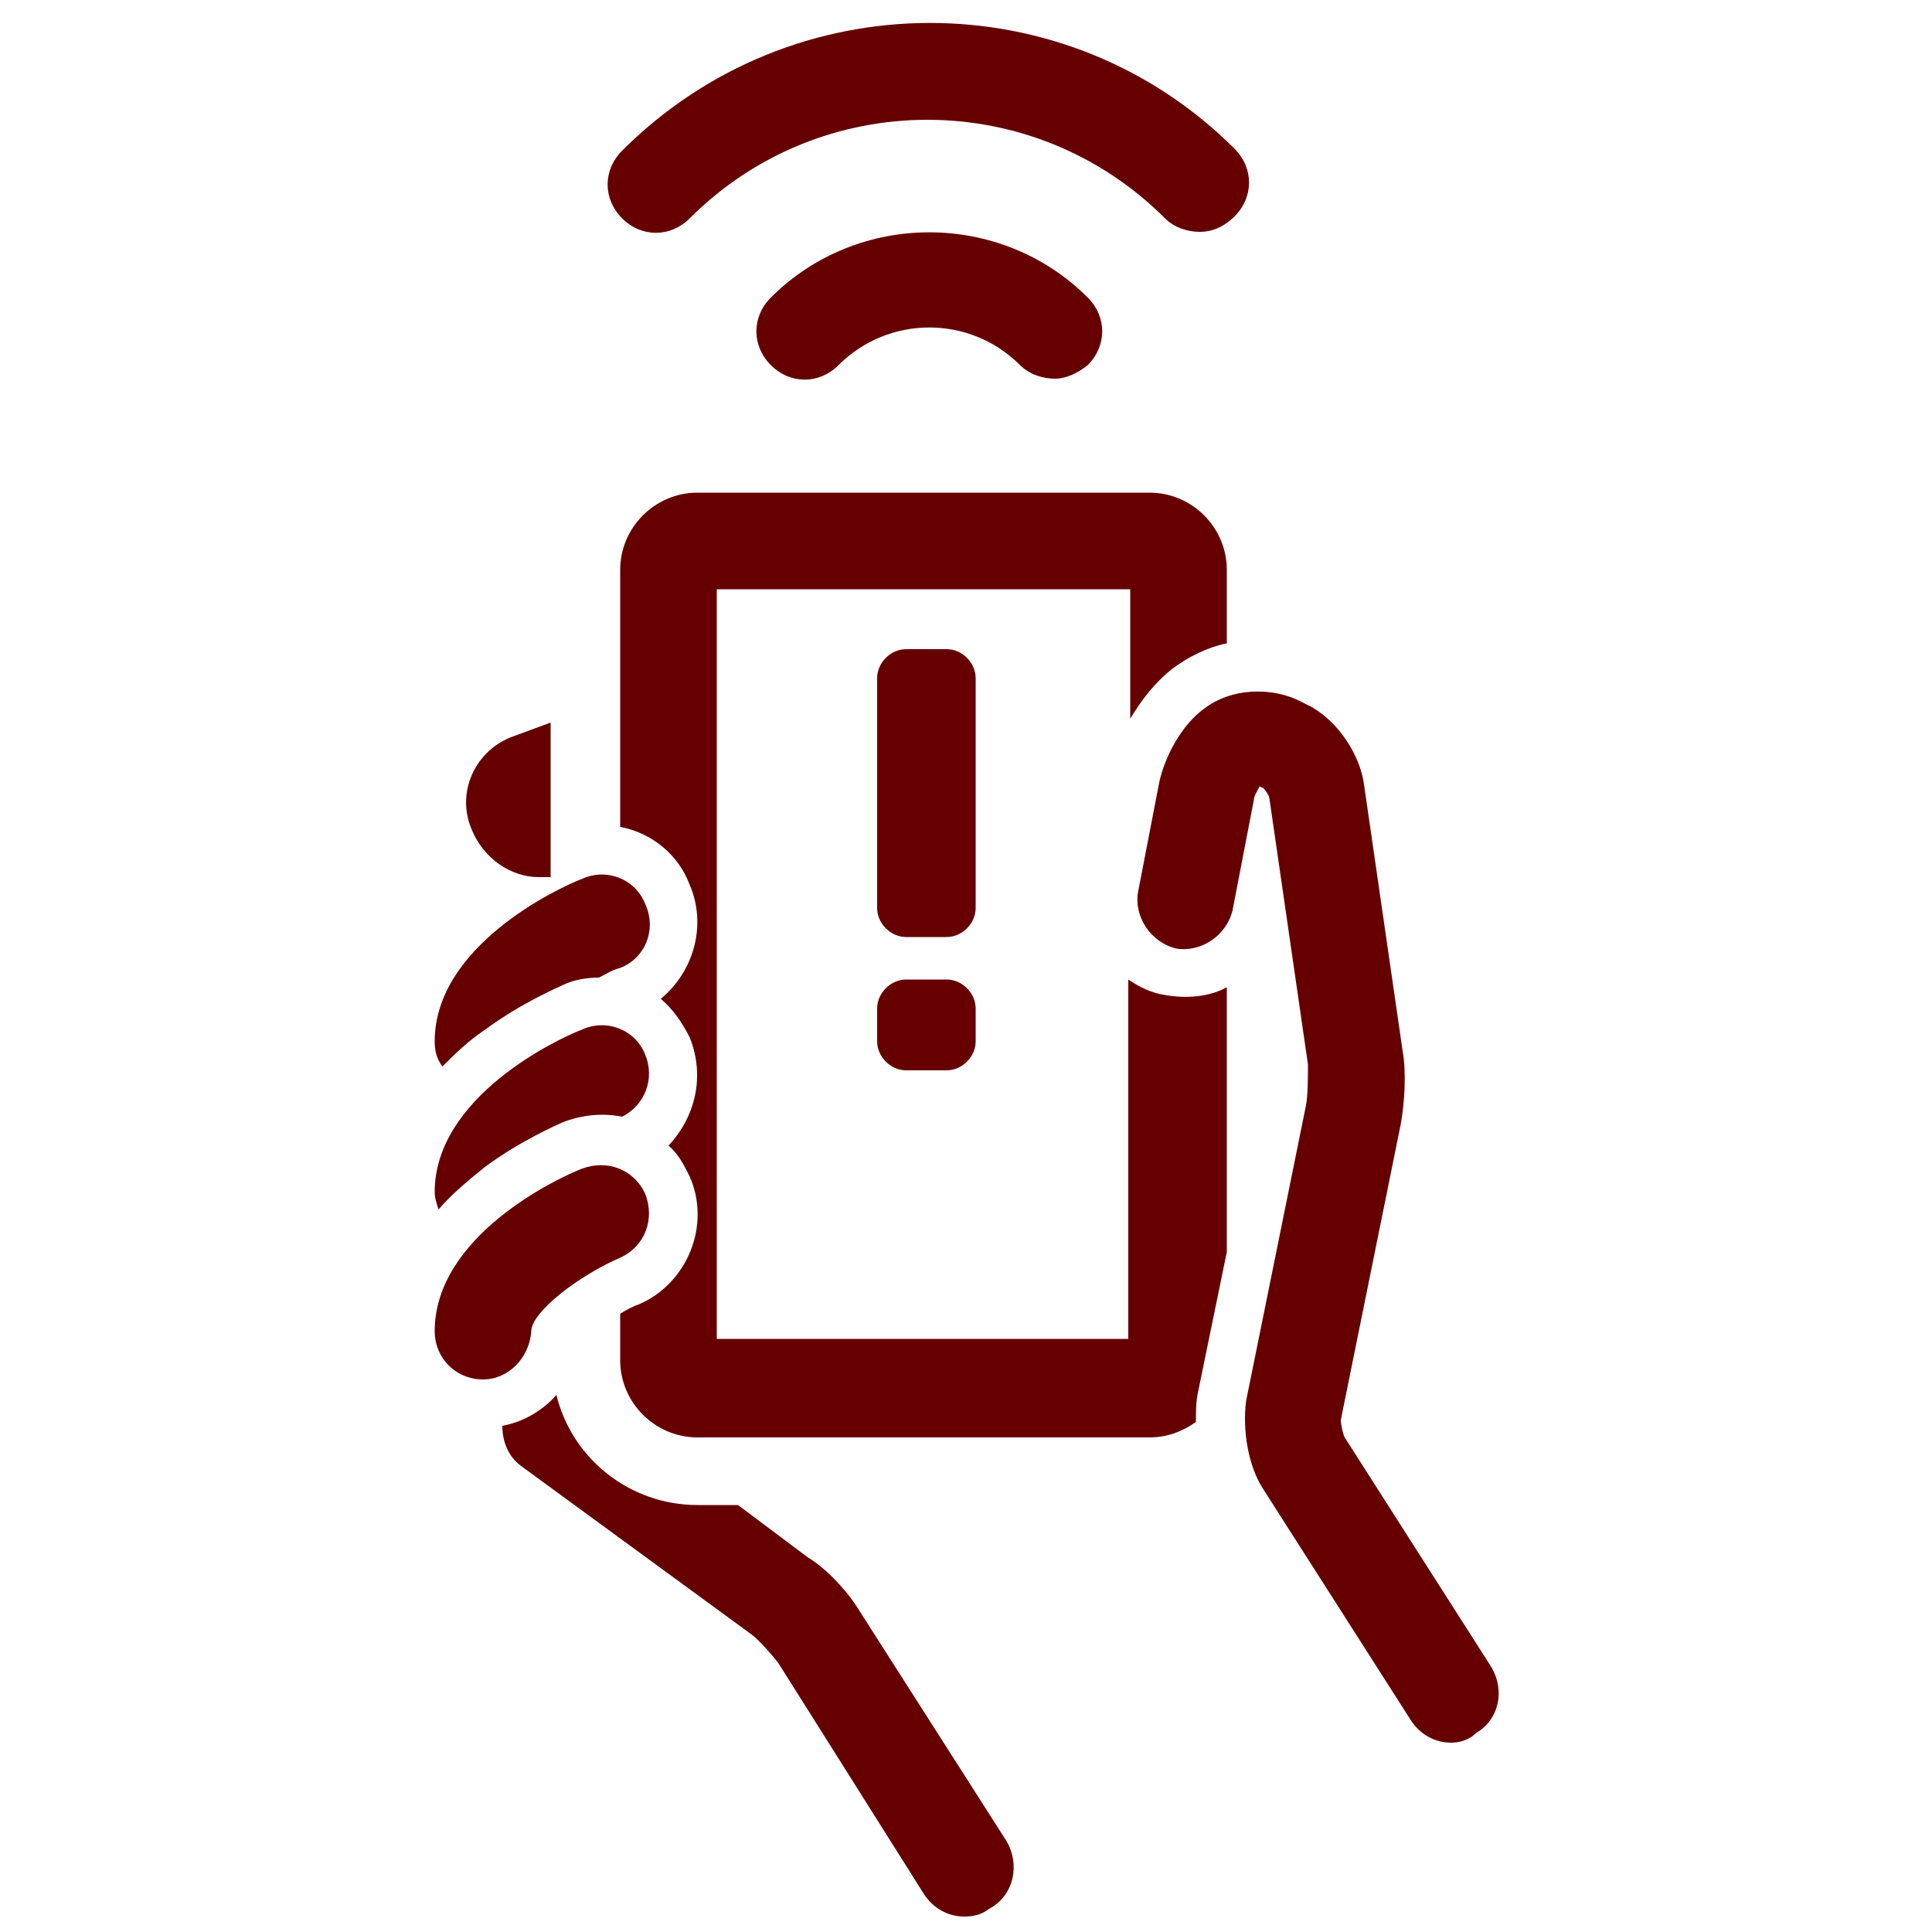 <svg version="1.1" id="Layer_1" xmlns="http://www.w3.org/2000/svg" xmlns:xlink="http://www.w3.org/1999/xlink" x="0px" y="0px" viewBox="0 0 100 100" xml:space="preserve"><desc>Copyright Opto 22</desc> 
<g><g id="shape">
	<path fill="#660000" d="M28.5,37.4l-1.9,0.7c-2,0.7-3,2.9-2.2,4.8c0.6,1.5,2,2.5,3.5,2.5c0.2,0,0.4,0,0.6,0V37.4z"></path>
	<path fill="#660000" d="M52.1,95.3l-7.6-11.9c-0.6-1-1.7-2.2-2.7-2.8l-3.6-2.7h-2.1c-3.5,0-6.5-2.4-7.3-5.7
		c-0.7,0.8-1.7,1.4-2.8,1.6c0,0.8,0.3,1.6,1,2.1l11.9,8.7c0.4,0.3,1.1,1.1,1.4,1.5L47.8,98c0.5,0.8,1.3,1.2,2.1,1.2
		c0.5,0,0.9-0.1,1.3-0.4C52.5,98.1,52.8,96.5,52.1,95.3z"></path>
	<path fill="#660000" d="M60.7,34.6c0.8-0.6,1.8-1.1,2.8-1.3v-3.8c0-2.2-1.8-4-4-4H36.1c-2.2,0-4,1.8-4,4v13.3c1.6,0.3,3,1.4,3.6,3
		c0.9,2.1,0.2,4.5-1.5,5.9c0.6,0.5,1.1,1.2,1.5,2c0.8,2,0.3,4.1-1.1,5.6c0.5,0.4,0.8,1,1.1,1.6c1.1,2.5-0.1,5.5-2.6,6.6
		c-0.3,0.1-0.7,0.3-1,0.5v2.4c0,2.2,1.8,4,4,4h23.4c0.9,0,1.7-0.3,2.4-0.8c0-0.5,0-1,0.1-1.5l1.5-7.3V51.1c-0.9,0.5-2.1,0.6-3.2,0.4
		c-0.7-0.1-1.3-0.4-1.9-0.8v18.6H37.1V30.5h21.4v6.7C59.1,36.2,59.8,35.3,60.7,34.6z"></path>
	<path fill="#660000" d="M25.1,53.3c1.9-1.4,3.8-2.2,4-2.3c0.6-0.3,1.3-0.4,1.9-0.4c0.4-0.2,0.7-0.4,1.1-0.5c1.3-0.5,1.9-2,1.3-3.3
		c-0.5-1.3-2-1.9-3.3-1.3c-1.3,0.5-7.6,3.5-7.6,8.4c0,0.5,0.1,0.9,0.4,1.3C23.5,54.6,24.2,53.9,25.1,53.3z"></path>
	<path fill="#660000" d="M25.1,60.4c1.9-1.4,3.8-2.2,4-2.3c1-0.4,2.1-0.5,3.1-0.3c1.2-0.6,1.7-2,1.2-3.2c-0.5-1.3-2-1.9-3.3-1.3
		c-1.3,0.5-7.6,3.5-7.6,8.4c0,0.3,0.1,0.6,0.2,0.9C23.3,61.9,24.1,61.2,25.1,60.4z"></path>
	<path fill="#660000" d="M25,71.4c-1.4,0-2.5-1.1-2.5-2.5c0-4.9,6.3-7.9,7.6-8.4c1.3-0.5,2.7,0,3.3,1.3c0.5,1.3,0,2.7-1.3,3.3
		c-2.1,0.9-4.6,2.8-4.6,3.8C27.4,70.3,26.3,71.4,25,71.4z"></path>
	<path fill="#660000" d="M54.6,19.6c-0.6,0-1.3-0.2-1.8-0.7c-2.6-2.6-6.8-2.6-9.4,0c-1,1-2.5,1-3.5,0c-1-1-1-2.5,0-3.5
		c4.5-4.5,11.9-4.5,16.4,0c1,1,1,2.5,0,3.5C55.8,19.3,55.2,19.6,54.6,19.6z"></path>
	<path fill="#660000" d="M62.1,12c-0.6,0-1.3-0.2-1.8-0.7c-6.8-6.8-17.8-6.8-24.6,0c-1,1-2.5,1-3.5,0c-1-1-1-2.5,0-3.5
		C41-1,55.2-1,63.9,7.7c1,1,1,2.5,0,3.5C63.4,11.7,62.8,12,62.1,12z"></path>
	<path fill="#660000" d="M75.1,90.2c-0.8,0-1.6-0.4-2.1-1.2l-7.6-11.9c-0.8-1.2-1.1-3.1-0.9-4.6l3.1-15.3c0.1-0.5,0.1-1.6,0.1-2.1
		l-2-13.8c0-0.1-0.2-0.4-0.3-0.5l-0.2-0.1c-0.1,0.2-0.3,0.5-0.3,0.7l-1.1,5.7c-0.3,1.3-1.6,2.2-2.9,2c-1.3-0.3-2.2-1.6-2-2.9
		l1.1-5.7c0.3-1.4,1.2-3,2.3-3.8c1.4-1.1,3.6-1.2,5.2-0.3l0.4,0.2c1.4,0.8,2.5,2.5,2.7,4l2,13.8c0.2,1.1,0.1,2.7-0.1,3.8l-3.1,15.3
		c0,0.2,0.1,0.7,0.2,0.9l7.6,11.9c0.7,1.2,0.4,2.7-0.8,3.4C76,90.1,75.5,90.2,75.1,90.2z"></path>
	<path fill="#660000" d="M50.5,47c0,0.8-0.7,1.5-1.5,1.5h-2.1c-0.8,0-1.5-0.7-1.5-1.5V35.1c0-0.8,0.7-1.5,1.5-1.5H49
		c0.8,0,1.5,0.7,1.5,1.5V47z"></path>
	<path fill="#660000" d="M50.5,53.9c0,0.8-0.7,1.5-1.5,1.5h-2.1c-0.8,0-1.5-0.7-1.5-1.5v-1.7c0-0.8,0.7-1.5,1.5-1.5H49
		c0.8,0,1.5,0.7,1.5,1.5V53.9z"></path>
</g></g>
</svg>